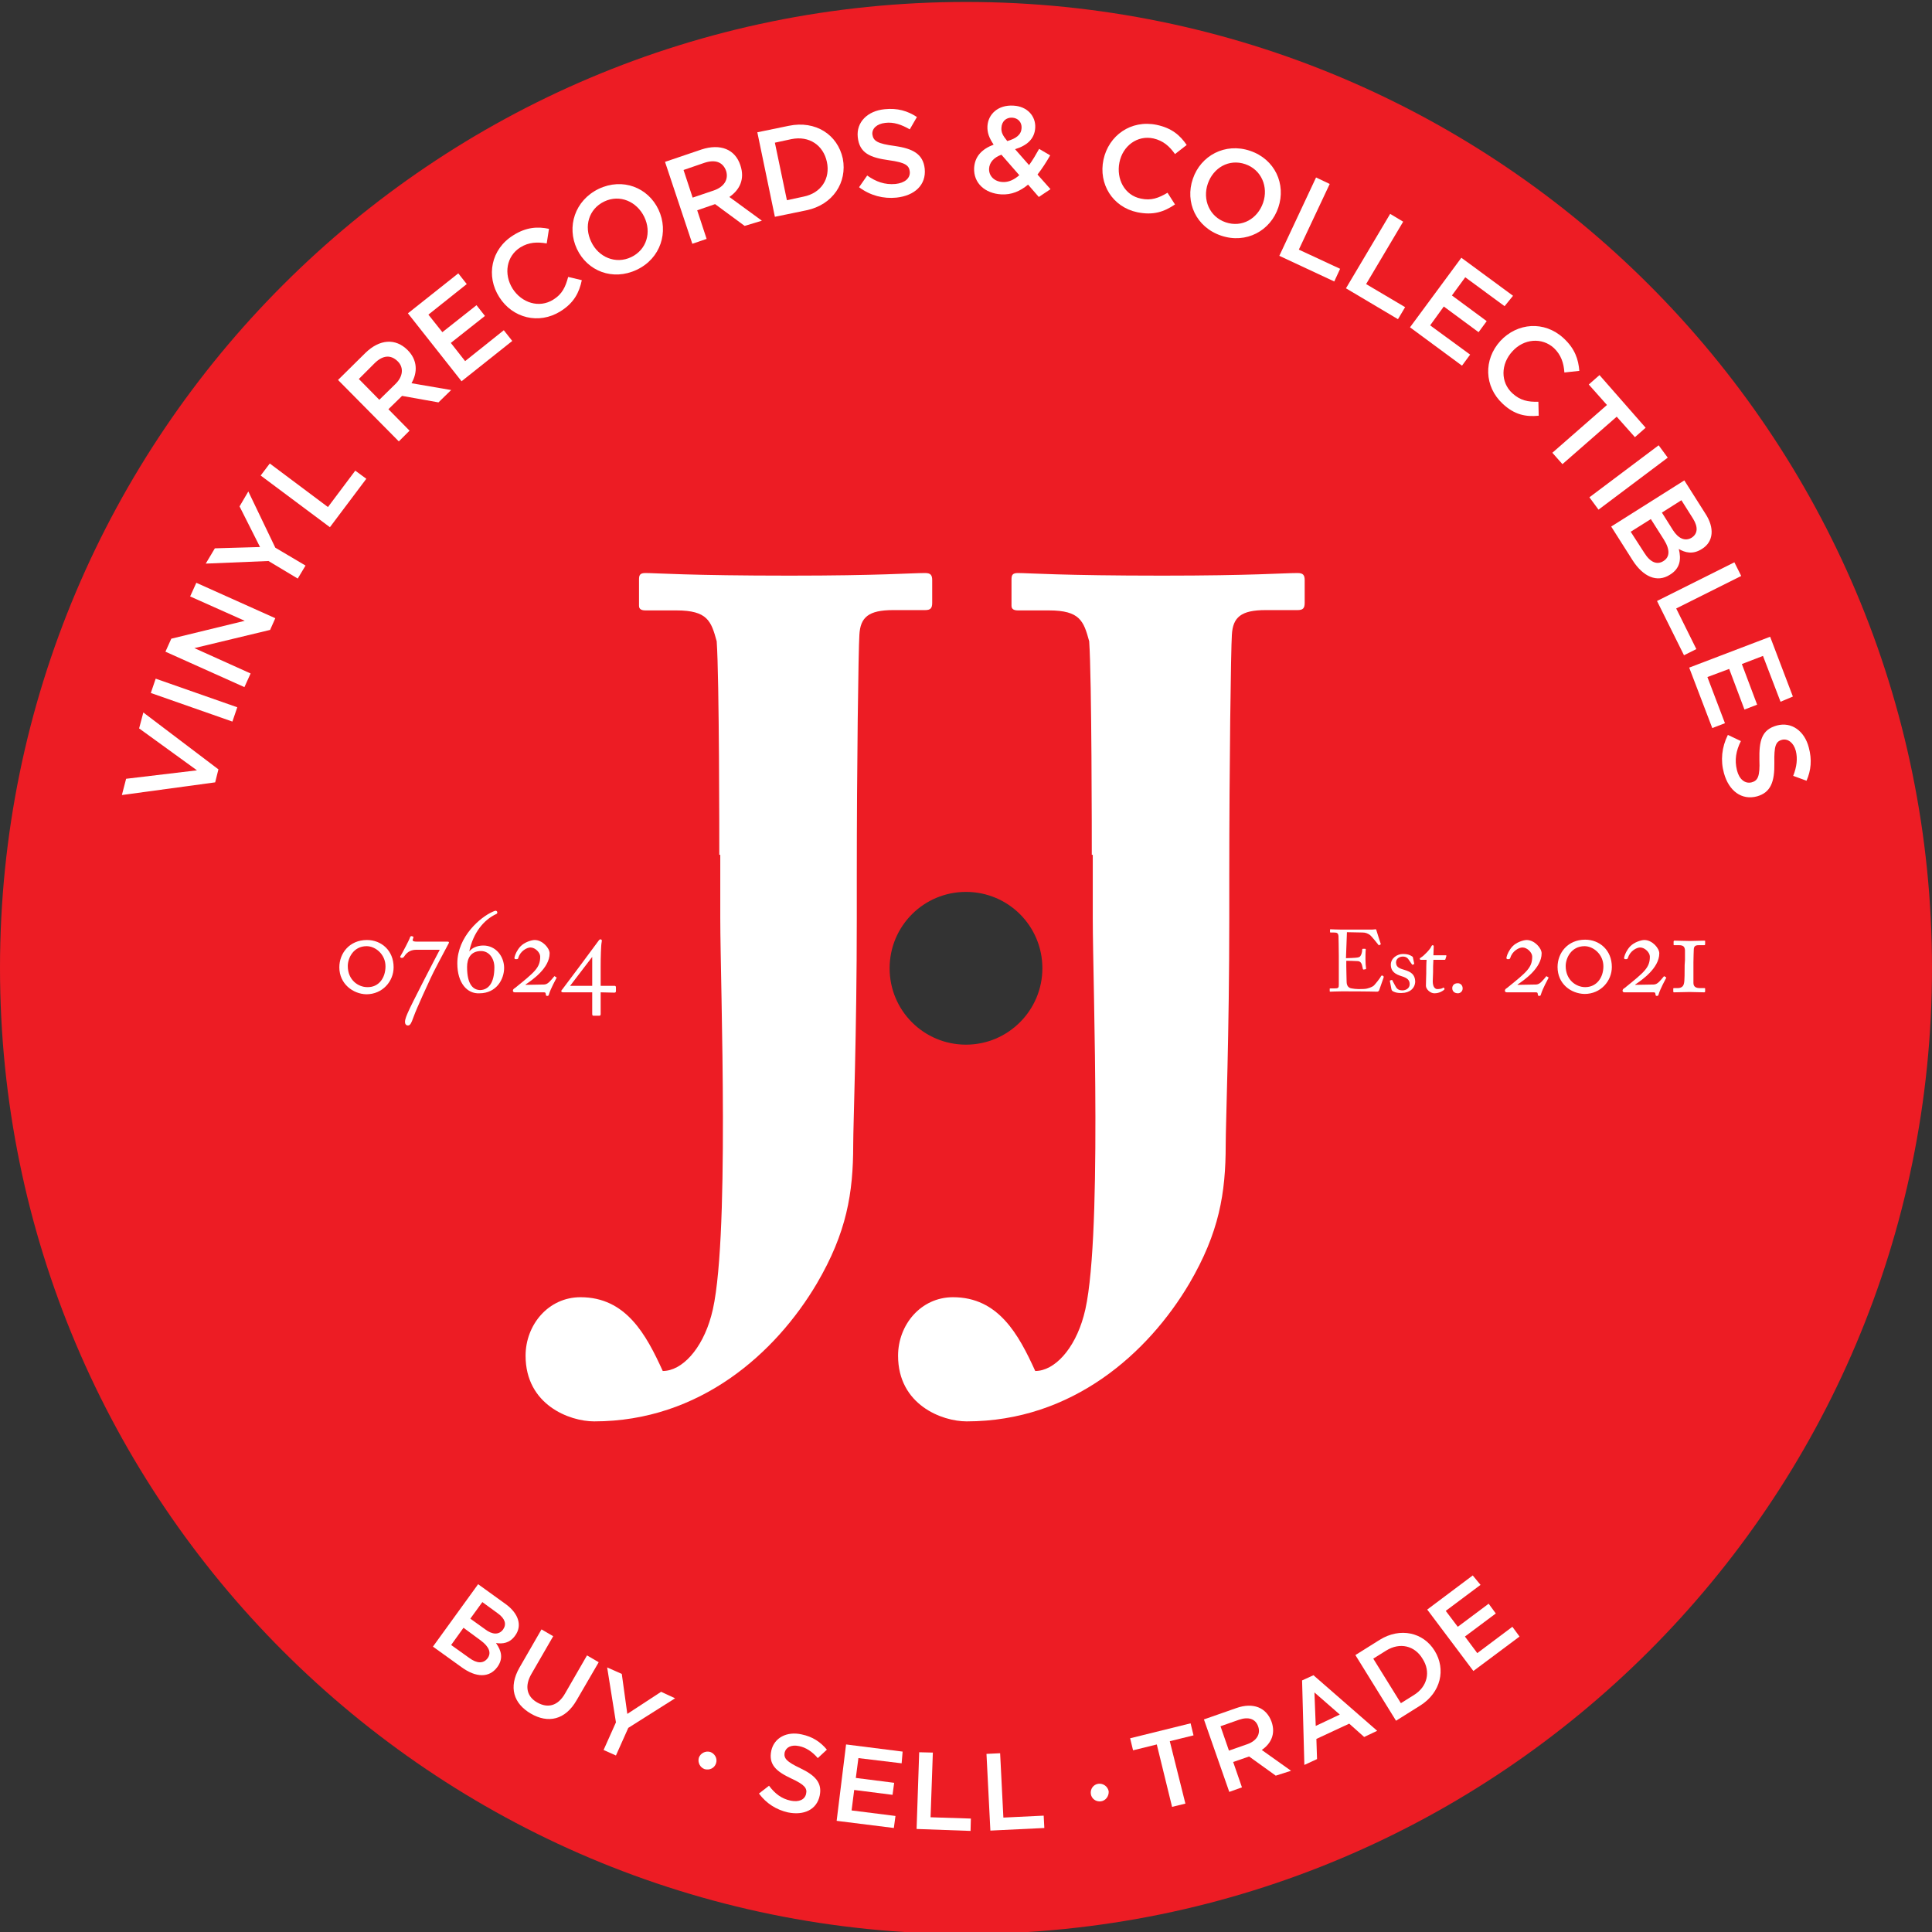 <?xml version="1.0" encoding="utf-8"?>
<!-- Generator: Adobe Illustrator 25.4.1, SVG Export Plug-In . SVG Version: 6.00 Build 0)  -->
<svg version="1.1" id="Layer_1" xmlns="http://www.w3.org/2000/svg" xmlns:xlink="http://www.w3.org/1999/xlink" x="0px" y="0px"
	 viewBox="0 0 594.4 594.4" style="enable-background:new 0 0 594.4 594.4;" xml:space="preserve">
<rect x="0" y="0" width="594.4" height="594.4" fill="#333333" stroke="none"/>
<style type="text/css">
	.st0{fill:#ED1C24;}
	.st1{fill:#FFFFFF;}
</style>
<path class="st0" d="M297.2,0.6C133.1,0.6,0,133.7,0,297.8C0,462,133.1,595,297.2,595S594.4,462,594.4,297.8S461.3,0.6,297.2,0.6z
	 M297.2,321.4c-13,0-23.5-10.5-23.5-23.5c0-13,10.5-23.5,23.5-23.5s23.5,10.5,23.5,23.5C320.7,310.8,310.2,321.4,297.2,321.4z"/>
<g>
	<path class="st1" d="M158.5,503.2c-1.7,2.4-3.9,2.6-5.9,2.3c1.7,2.4,2.3,4.8,0.4,7.4c-2.5,3.4-6.6,3.2-10.9,0.1l-8.9-6.4l13.9-19.2
		l8.6,6.2C159.6,496.5,160.7,500.2,158.5,503.2z M150,510.2c1.2-1.6,0.6-3.5-2.1-5.5l-5.3-3.9l-3.8,5.3l5.6,4
		C146.7,511.8,148.7,511.9,150,510.2z M154.8,501.3c1.1-1.6,0.6-3.3-1.6-4.9l-4.8-3.5l-3.7,5.1l4.6,3.3
		C151.4,502.9,153.5,503.1,154.8,501.3z"/>
	<path class="st1" d="M177.4,523.1c-3.5,6.1-8.8,7.2-14.1,4.1c-5.3-3.1-6.9-8.1-3.5-14.1l6.8-11.8l3.6,2.1l-6.7,11.6
		c-2.2,3.8-1.4,7,1.8,8.8c3.2,1.8,6.3,1.1,8.5-2.7l6.8-11.8l3.6,2.1L177.4,523.1z"/>
	<path class="st1" d="M189.5,540.1l-3.8-1.7l3.8-8.5l-2.7-16.9l4.5,2l1.7,12.3l10.4-6.8l4.3,2l-14.4,9.1L189.5,540.1z"/>
	<path class="st1" d="M216.8,544.3c-1.4-0.5-2.2-2-1.8-3.5c0.5-1.4,2-2.2,3.5-1.8c1.4,0.5,2.3,2,1.8,3.5
		C219.8,544,218.3,544.7,216.8,544.3z"/>
	<path class="st1" d="M246.2,544c4.6,2.2,6.8,4.5,6,8.4c-0.9,4.4-4.9,6.2-9.8,5.2c-3.5-0.8-6.6-2.7-8.9-5.8l3.1-2.4
		c1.8,2.4,3.8,4,6.7,4.6c2.5,0.5,4.3-0.3,4.7-2.1c0.4-1.7-0.4-2.8-4.5-4.7c-4.7-2.2-7.1-4.3-6.2-8.6c0.9-4,4.8-6,9.3-5
		c3.4,0.7,5.8,2.3,7.8,4.7l-2.8,2.6c-1.7-2-3.7-3.3-5.8-3.7c-2.4-0.5-4,0.4-4.4,2C241.1,541,242,542,246.2,544z"/>
	<path class="st1" d="M277.4,542.5l-13.3-1.6l-0.8,6.1l11.8,1.5l-0.5,3.7l-11.8-1.5l-0.8,6.3l13.5,1.7l-0.5,3.7l-17.6-2.2l2.9-23.5
		l17.4,2.2L277.4,542.5z"/>
	<path class="st1" d="M282.8,539.1l4.2,0.1l-0.7,19.9l12.4,0.4l-0.1,3.8l-16.6-0.6L282.8,539.1z"/>
	<path class="st1" d="M303.5,539.6l4.2-0.2l1,19.8l12.4-0.6l0.2,3.8l-16.6,0.8L303.5,539.6z"/>
	<path class="st1" d="M338.7,554.2c-1.5,0.2-2.9-0.8-3.1-2.3c-0.2-1.5,0.8-2.9,2.3-3.1c1.5-0.2,2.9,0.8,3.2,2.3
		C341.2,552.6,340.2,554,338.7,554.2z"/>
	<path class="st1" d="M364.7,554.9l-4.1,1l-4.7-19.2l-7.3,1.8l-0.9-3.7l18.6-4.6l0.9,3.7l-7.3,1.8L364.7,554.9z"/>
	<path class="st1" d="M392.5,546.3l-8.2-5.9l-4.9,1.7l2.7,7.8l-3.9,1.4l-7.8-22.3l10-3.5c5.1-1.8,9.2-0.2,10.8,4.2
		c1.3,3.7-0.1,6.7-3,8.7l9,6.4L392.5,546.3z M381.2,529.1l-5.7,2l2.6,7.5l5.7-2c2.8-1,4.1-3.1,3.3-5.4
		C386.3,528.8,384.1,528.1,381.2,529.1z"/>
	<path class="st1" d="M423.7,532.5l-4,1.9l-4.6-4.1L405,535l0.2,6.2l-3.9,1.8l-0.7-26l3.5-1.6L423.7,532.5z M404.4,520.7l0.4,10.3
		l7.4-3.5L404.4,520.7z"/>
	<path class="st1" d="M437,524.7l-7.5,4.7L417,509.2l7.5-4.7c6.3-3.9,13.4-2.3,16.9,3.4C444.9,513.6,443.3,520.7,437,524.7z
		 M426.5,507.8l-4,2.5l8.5,13.7l4-2.5c4.2-2.6,5.2-7.2,2.7-11.1C435.3,506.3,430.7,505.2,426.5,507.8z"/>
	<path class="st1" d="M455.5,487.6l-10.7,8l3.7,4.9l9.5-7.1l2.2,3l-9.5,7.1l3.8,5.1l10.8-8.1l2.2,3l-14.2,10.6l-14.2-18.9l14-10.5
		L455.5,487.6z"/>
</g>
<g>
	<path class="st1" d="M221.3,263c0-4.5,0-54.2-0.8-65.7c-1.7-6.2-2.8-9.5-12.4-9.5h-9.5c-1.1,0-2-0.3-2-1.4v-8.1c0-1.4,0.3-2,2-2
		c3.1,0,13.5,0.8,44.4,0.8c27.5,0,37.3-0.8,41.6-0.8c1.7,0,2.2,0.6,2.2,2.2v7c0,1.7-0.6,2.2-2.2,2.2h-9.8c-7.6,0-10.1,2.2-10.4,7.6
		c-0.3,4.5-0.8,40.4-0.8,74.4v12.9c0,35.7-1.1,63.2-1.1,69.6c0,14.9-2,27-11.2,42.7c-12.6,21.3-35.9,42.4-68.5,42.4
		c-7.6,0-21.1-5.1-21.1-20.2c0-9.5,7-18,16.9-18c14,0,20.2,11.5,25.3,22.7c5.9,0,12.1-6.7,14.9-16.9c5.9-20.5,2.8-101.9,2.8-122.4
		V263z"/>
	<path class="st1" d="M335.9,263c0-4.5,0-54.2-0.8-65.7c-1.7-6.2-2.8-9.5-12.4-9.5h-9.5c-1.1,0-2-0.3-2-1.4v-8.1c0-1.4,0.3-2,2-2
		c3.1,0,13.5,0.8,44.4,0.8c27.5,0,37.3-0.8,41.6-0.8c1.7,0,2.2,0.6,2.2,2.2v7c0,1.7-0.6,2.2-2.2,2.2h-9.8c-7.6,0-10.1,2.2-10.4,7.6
		c-0.3,4.5-0.8,40.4-0.8,74.4v12.9c0,35.7-1.1,63.2-1.1,69.6c0,14.9-2,27-11.2,42.7c-12.6,21.3-35.9,42.4-68.5,42.4
		c-7.6,0-21.1-5.1-21.1-20.2c0-9.5,7-18,16.9-18c14,0,20.2,11.5,25.3,22.7c5.9,0,12.1-6.7,14.9-16.9c5.9-20.5,2.8-101.9,2.8-122.4
		V263z"/>
</g>
<g>
	<path class="st1" d="M104.4,297.6c0-4.3,3.1-8.4,8.5-8.4c4.4,0,8.2,3.2,8.2,8.4c0,4.3-3.4,8.3-8.4,8.3
		C108.6,305.8,104.4,302.7,104.4,297.6z M118.6,297.3c0-3.7-3.1-6.2-5.8-6.2c-4.1,0-5.8,3.7-5.8,6.1c0,4.3,3.2,6.5,6,6.5
		C116.5,303.8,118.6,300.9,118.6,297.3z"/>
	<path class="st1" d="M124.6,314.4c0-0.9,0.6-2.2,0.9-2.9c0.9-2.2,8.1-16.1,9.8-19.3h-7.2c-2.1,0-3.1,1.1-3.7,2
		c-0.3,0.4-0.4,0.5-0.8,0.5c-0.5,0-0.6-0.4-0.3-0.7c0.6-1,2.8-5.2,2.8-5.5c0.1-0.3,0.3-0.5,0.4-0.5c0.1,0,0.7,0.1,0.7,0.3
		c0,0.2-0.1,0.4-0.2,0.7c-0.2,0.6,0.4,0.7,1.2,0.7h9.5c0.5,0,0.5,0.3,0.3,0.6c-1.4,2.6-4.9,9.2-5.5,10.6c-0.3,0.6-4.4,9.5-5.2,11.8
		c-0.8,2.2-1.1,2.8-1.8,2.8C124.9,315.5,124.6,315,124.6,314.4z"/>
	<path class="st1" d="M140.7,296.4c0-8.3,7.2-14.3,10.9-15.9c0.2-0.1,0.7-0.3,0.9-0.3c0.2,0,0.5,0.2,0.5,0.5c0,0.3-0.1,0.4-0.3,0.5
		c-3.9,1.8-7.1,5.8-8.3,11.4h0.1c0.7-0.9,2.2-1.7,4.2-1.7c3.9,0,6.4,3.4,6.4,6.9c0,3.4-2.3,7.8-7.6,7.8
		C143.7,305.8,140.7,302.4,140.7,296.4z M152.1,297.6c0-2.7-1.6-5-4.1-5c-3.2,0-4.3,2.3-4.3,4.9c0,5.6,2,7.1,4.1,7.1
		C150.3,304.5,152.1,302.4,152.1,297.6z"/>
	<path class="st1" d="M167.3,302.9c0.9,0,1.5-0.6,1.8-0.9c0.3-0.3,1.1-1.2,1.4-1.6c0-0.1,0.1-0.1,0.2,0l0.5,0.3c0.1,0.1,0,0.2,0,0.2
		c-0.2,0.4-1.8,3.3-2.3,5c-0.1,0.5-0.3,0.5-0.6,0.5c-0.3,0-0.3-0.1-0.4-0.6c0-0.4-0.2-0.5-0.6-0.5h-8.9c-0.4,0-0.6-0.2-0.6-0.5
		c0-0.3,0.2-0.6,0.6-0.8c6.2-5,7.8-6.3,7.8-9.7c0-1.2-1.5-2.8-3-2.8c-1.1,0-3.1,1.1-3.7,3.1c-0.1,0.5-0.3,0.5-0.8,0.5
		c-0.3,0-0.5-0.1-0.4-0.6c0.2-0.9,0.8-2.2,1.8-3.3c1.2-1.3,3.4-2,4.4-2c2.4,0,4.6,2.5,4.6,4.1c0,4.6-5.5,8.3-7.4,9.6v0.1
		L167.3,302.9L167.3,302.9z"/>
	<path class="st1" d="M184.8,305.3v6.7c0,0.4-0.2,0.5-0.4,0.5h-1.8c-0.3,0-0.4-0.1-0.4-0.7v-6.5h-8.9c-0.4,0-0.6-0.1-0.6-0.3
		c0-0.2,0-0.3,0.3-0.6c0.2-0.2,10.7-14.3,11.1-14.9c0.3-0.4,0.4-0.5,0.7-0.5c0.2,0,0.5,0.2,0.3,0.9c-0.2,0.9-0.3,4.8-0.3,7.3v6.1
		h4.3c0.2,0,0.4,0.1,0.4,0.5v1.1c0,0.4-0.2,0.5-0.5,0.5L184.8,305.3L184.8,305.3z M182.2,294.4L182.2,294.4l-6.8,8.9h6.8V294.4z"/>
</g>
<g>
	<path class="st1" d="M414.1,294.8c0.2,0,3.1-0.1,3.5-0.2c0.8-0.1,1-0.4,1.3-1.2c0.1-0.3,0.2-0.8,0.2-1.3c0-0.1,0.1-0.2,0.2-0.2
		l0.7,0c0.1,0,0.2,0.1,0.2,0.2c-0.1,0.5-0.1,2.7-0.1,3.1c0,1,0.1,2.3,0.2,2.8c0,0.1-0.1,0.2-0.2,0.2l-0.6,0.1
		c-0.1,0-0.2-0.1-0.2-0.2c-0.1-0.4-0.2-1-0.3-1.3c-0.2-0.6-0.5-1-1.2-1.1c-1.3-0.1-3.2-0.1-3.6-0.1v1.7c0,1.5,0.1,4.1,0.1,4.7
		c0,1.4,0.7,2,1.6,2.1c0.5,0.1,1.3,0.2,2,0.2c0.5,0,1.8,0,2.4-0.1c0.5-0.1,1.7-0.4,2.4-1c0.3-0.3,1.9-2.2,2.2-2.9
		c0.1-0.1,0.2-0.2,0.3-0.2l0.4,0.2c0.1,0.1,0.1,0.2,0.1,0.4l-1.4,4c-0.1,0.2-0.3,0.4-0.6,0.4c-0.3,0-2.4-0.1-10.9-0.1
		c-2,0-3,0.1-3.5,0.1c-0.2,0-0.2-0.1-0.2-0.2v-0.7c0-0.1,0.1-0.1,0.3-0.1h1.1c1.3,0,1.4-0.2,1.4-1.2v-6.5V294c0-2.3-0.1-5.7-0.1-6
		c-0.1-0.9-0.4-1.1-1.4-1.1h-1c-0.1,0-0.2,0-0.2-0.2V286c0-0.1,0.1-0.1,0.2-0.1c0.6,0,1.6,0.1,3.4,0.1h1.2c2.7,0,5.4,0,8.1,0
		c0.4,0,1-0.1,1.1-0.1s0.2,0.1,0.2,0.1c0.1,0.4,1.3,4.1,1.4,4.4c0,0.1,0,0.2-0.1,0.2l-0.4,0.2c-0.1,0.1-0.2,0-0.2-0.1
		c-0.1-0.1-2.1-2.7-2.7-3.1c-0.6-0.4-1.3-0.7-2.1-0.7l-4.9-0.1L414.1,294.8L414.1,294.8z"/>
	<path class="st1" d="M428.3,304.8c-0.1-0.1-0.1-0.2-0.2-0.4l-0.5-2.6c0-0.1,0.1-0.2,0.2-0.2l0.4-0.1c0.1,0,0.2,0,0.2,0.2l0.7,1.3
		c0.5,1,0.9,1.7,2.4,1.7c1,0,2.2-0.6,2.2-1.9c0-1.2-0.6-1.9-2.6-2.5c-1.6-0.5-3.2-1.3-3.2-3.5c0-1.9,1.8-3.3,3.8-3.3
		c1.3,0,2,0.3,2.5,0.6c0.4,0.2,0.5,0.3,0.5,0.5l0.4,1.9c0,0.1-0.1,0.2-0.2,0.2l-0.3,0.1c-0.1,0-0.2,0-0.2-0.1l-0.9-1.3
		c-0.3-0.5-0.8-1.1-1.9-1.1c-1,0-2.1,0.6-2.1,1.8c0,1.6,1.3,1.9,2.6,2.3c2,0.6,3.2,1.4,3.3,3.5c0,2.2-1.8,3.6-4.1,3.6
		C429.7,305.6,428.6,305.1,428.3,304.8z"/>
	<path class="st1" d="M440.8,301.9c0,2,0.9,2.4,1.4,2.4c0.6,0,1.4-0.1,1.8-0.4c0.1-0.1,0.2-0.1,0.3,0.1l0.1,0.2
		c0.1,0.1,0,0.2-0.1,0.3c-0.3,0.3-1.4,1.1-3,1.1c-1.3,0-2.6-1.3-2.6-2.3c0-1.1,0.1-3.5,0.1-3.9v-0.6c0-0.5,0-2.3,0.1-3.5h-1.7
		c-0.2,0-0.4-0.1-0.4-0.3s0.2-0.3,0.5-0.5c0.7-0.4,2.8-2.5,3.1-3.4c0.1-0.2,0.2-0.3,0.4-0.3c0.2,0,0.3,0.2,0.3,0.4l-0.1,2.7h3.8
		c0.2,0,0.2,0.1,0.2,0.2l-0.3,1c0,0.1-0.1,0.2-0.2,0.2h-3.5c-0.1,1.3-0.1,2.6-0.1,3.8L440.8,301.9L440.8,301.9z"/>
	<path class="st1" d="M446.8,304c0-0.5,0.3-1.5,1.7-1.5c0.8,0,1.5,0.6,1.5,1.6c0,0.9-0.7,1.5-1.5,1.5
		C447.9,305.6,446.8,305.3,446.8,304z"/>
	<path class="st1" d="M472.5,302.9c0.9,0,1.5-0.6,1.8-0.9c0.3-0.3,1.1-1.2,1.4-1.6c0-0.1,0.1-0.1,0.2,0l0.5,0.3c0.1,0.1,0,0.2,0,0.2
		c-0.2,0.4-1.8,3.3-2.3,5c-0.1,0.5-0.3,0.5-0.6,0.5c-0.3,0-0.3-0.1-0.4-0.6c0-0.4-0.2-0.5-0.6-0.5h-8.9c-0.4,0-0.6-0.2-0.6-0.5
		c0-0.3,0.2-0.6,0.6-0.8c6.2-5,7.8-6.3,7.8-9.7c0-1.2-1.5-2.8-3-2.8c-1.1,0-3.1,1.1-3.7,3.1c-0.2,0.5-0.3,0.5-0.8,0.5
		c-0.3,0-0.5-0.1-0.4-0.6c0.2-0.9,0.8-2.2,1.8-3.3c1.2-1.3,3.4-2,4.4-2c2.4,0,4.6,2.5,4.6,4.1c0,4.6-5.5,8.3-7.4,9.6v0.1
		L472.5,302.9L472.5,302.9z"/>
	<path class="st1" d="M479.2,297.5c0-4.3,3.1-8.4,8.5-8.4c4.4,0,8.2,3.2,8.2,8.4c0,4.3-3.4,8.3-8.4,8.3
		C483.3,305.7,479.2,302.7,479.2,297.5z M493.3,297.3c0-3.7-3.1-6.2-5.8-6.2c-4.1,0-5.8,3.7-5.8,6.1c0,4.3,3.2,6.5,6,6.5
		C491.2,303.7,493.3,300.8,493.3,297.3z"/>
	<path class="st1" d="M508.7,302.9c0.9,0,1.5-0.6,1.8-0.9c0.3-0.3,1.1-1.2,1.4-1.6c0-0.1,0.1-0.1,0.2,0l0.5,0.3c0.1,0.1,0,0.2,0,0.2
		c-0.2,0.4-1.8,3.3-2.3,5c-0.1,0.5-0.3,0.5-0.6,0.5c-0.3,0-0.3-0.1-0.4-0.6c0-0.4-0.2-0.5-0.6-0.5h-8.9c-0.4,0-0.6-0.2-0.6-0.5
		c0-0.3,0.2-0.6,0.6-0.8c6.2-5,7.8-6.3,7.8-9.7c0-1.2-1.5-2.8-3-2.8c-1.1,0-3.1,1.1-3.7,3.1c-0.2,0.5-0.3,0.5-0.8,0.5
		c-0.3,0-0.5-0.1-0.4-0.6c0.2-0.9,0.8-2.2,1.8-3.3c1.2-1.3,3.4-2,4.4-2c2.4,0,4.6,2.5,4.6,4.1c0,4.6-5.5,8.3-7.4,9.6v0.1
		L508.7,302.9L508.7,302.9z"/>
	<path class="st1" d="M518.4,295.4c0-1.2,0-2.8,0-3.1c-0.1-1-0.5-1.5-1.8-1.5h-1.5c-0.1,0-0.2,0-0.2-0.2v-0.9c0-0.2,0.1-0.3,0.3-0.3
		c0.4,0,4,0.1,4.7,0.1c0.9,0,4.1-0.1,4.4-0.1c0.3,0,0.3,0,0.3,0.2v0.9c0,0.2-0.1,0.3-0.3,0.3h-1.7c-1,0-1.5,0.3-1.5,1.5
		c0,0.5-0.1,2-0.1,3.8v1.7c0,1.4,0,4.1,0,4.6c0,1.2,0.8,1.6,2,1.6h1.4c0.2,0,0.2,0.1,0.2,0.2v0.8c0,0.2-0.1,0.3-0.3,0.3
		c-0.3,0-3.7-0.1-4.5-0.1c-0.9,0-4.4,0.1-4.7,0.1c-0.2,0-0.3-0.1-0.3-0.2v-0.9c0-0.2,0.1-0.2,0.3-0.2h1c0.9,0,1.8-0.3,2-1.5
		c0.2-0.6,0.2-3.8,0.2-5.6L518.4,295.4L518.4,295.4z"/>
</g>
<g>
	<path class="st1" d="M42.8,224.1l1.3-4.9l23.1,17.5l-1,4l-28.7,3.9l1.3-5l21.8-2.6L42.8,224.1z"/>
	<path class="st1" d="M47.9,208.8l25.1,8.8l-1.5,4.4l-25.1-8.8L47.9,208.8z"/>
	<path class="st1" d="M58.5,183.5l1.9-4.2l24.3,10.9l-1.6,3.6l-23.3,5.6l17.3,7.8l-1.9,4.2l-24.3-10.9l1.8-4l22.6-5.5L58.5,183.5z"
		/>
	<path class="st1" d="M94,174l-2.4,4l-9-5.4l-19.3,0.8l2.8-4.7l13.9-0.4l-6.3-12.5l2.7-4.6l8.3,17.3L94,174z"/>
	<path class="st1" d="M80.2,146.3l2.8-3.7l17.9,13.4l8.4-11.2l3.4,2.5l-11.2,14.9L80.2,146.3z"/>
	<path class="st1" d="M134.9,123.8l-11.2-2l-4.2,4.1l6.5,6.6l-3.3,3.3l-18.7-18.9l8.4-8.3c4.4-4.3,9.3-4.6,13-0.9
		c3.1,3.1,3.1,6.9,1.2,10.2l12.2,2.1L134.9,123.8z M115.2,111.8l-4.8,4.8l6.3,6.4l4.9-4.8c2.4-2.3,2.7-5.1,0.8-7
		C120.2,109,117.7,109.3,115.2,111.8z"/>
	<path class="st1" d="M143.6,87.4l-11.8,9.4l4.3,5.4l10.5-8.3l2.6,3.3l-10.5,8.3l4.4,5.6l11.9-9.5l2.6,3.3l-15.6,12.4l-16.5-20.9
		L141,84.1L143.6,87.4z"/>
	<path class="st1" d="M172.4,95.8c-6.6,4.1-14.7,2.1-18.8-4.4c-4.1-6.4-2.6-14.7,4.3-19c4.1-2.6,7.6-2.7,11-2l-0.7,4.5
		c-2.9-0.5-5.5-0.4-8.1,1.2c-4.3,2.7-5.2,8.2-2.4,12.7c2.8,4.4,8.2,6.1,12.5,3.4c2.8-1.7,3.8-4,4.6-7l4.2,1
		C178.2,90,176.6,93.2,172.4,95.8z"/>
	<path class="st1" d="M195.9,83c-7.4,3.5-15.2,0.4-18.4-6.4c-3.2-6.8-0.7-14.9,6.7-18.5c7.4-3.5,15.2-0.4,18.4,6.4
		C205.8,71.3,203.3,79.5,195.9,83z M185.9,62c-4.8,2.3-6.3,7.7-4,12.4c2.2,4.7,7.5,7,12.3,4.7c4.8-2.3,6.3-7.7,4-12.4
		C195.9,62,190.7,59.7,185.9,62z"/>
	<path class="st1" d="M229.1,69.5l-9.1-6.7l-5.5,1.9l2.9,8.8l-4.4,1.5l-8.4-25.2l11.2-3.8c5.8-1.9,10.4-0.1,12,4.9
		c1.4,4.2-0.2,7.5-3.4,9.7l10,7.3L229.1,69.5z M216.7,50.1l-6.4,2.2l2.8,8.5l6.5-2.2c3.2-1.1,4.6-3.4,3.8-6
		C222.4,49.8,220,49,216.7,50.1z"/>
	<path class="st1" d="M248.1,64.7l-9.7,2l-5.4-26l9.7-2c8.2-1.7,15,2.7,16.6,10.1C260.7,56.1,256.3,63,248.1,64.7z M243.5,42.8
		l-5.1,1.1l3.7,17.7l5.1-1.1c5.5-1.1,8.3-5.6,7.2-10.7C253.3,44.7,249,41.7,243.5,42.8z"/>
	<path class="st1" d="M275.2,44.9c5.7,0.8,8.8,2.5,9.3,7c0.5,5-3.1,8.3-8.7,8.9c-4,0.4-8-0.6-11.5-3.2l2.5-3.6
		c2.7,1.9,5.4,2.9,8.7,2.6c2.9-0.3,4.6-1.8,4.4-3.8c-0.2-1.9-1.3-2.8-6.4-3.5c-5.8-0.8-9.1-2.2-9.6-7.1c-0.5-4.6,3-8.1,8.3-8.6
		c3.9-0.4,7,0.5,9.9,2.4l-2.2,3.8c-2.6-1.5-5-2.3-7.5-2c-2.7,0.3-4.2,1.8-4,3.6C268.7,43.4,270,44.2,275.2,44.9z"/>
	<path class="st1" d="M319.6,60.6l-3.3-3.8c-2.4,2-5.1,3.2-8.3,3c-4.9-0.3-8.5-3.4-8.3-8.1c0.2-3.5,2.3-5.8,6-7.2
		c-1.4-2.1-2-3.7-1.9-5.7c0.2-3.6,3.2-6.6,8-6.3c4.2,0.2,6.9,3.2,6.7,6.8c-0.2,3.5-2.6,5.5-6.2,6.6l4.3,4.9c1.1-1.5,2.1-3.2,3.1-5
		l3.4,2c-1.2,2.1-2.5,4.1-3.9,5.9l4,4.5L319.6,60.6z M308.1,47.6c-2.5,0.9-3.7,2.5-3.8,4.3c-0.1,2.3,1.7,4,4.2,4.1
		c1.8,0.1,3.5-0.7,5.1-2.1L308.1,47.6z M311.4,36.2c-1.9-0.1-3.2,1.2-3.3,3.1c-0.1,1.4,0.4,2.4,1.8,4.1c2.8-0.8,4.3-2,4.4-4
		C314.4,37.6,313.2,36.3,311.4,36.2z"/>
	<path class="st1" d="M349.9,65.3c-7.6-1.6-12-8.7-10.4-16.2c1.6-7.4,8.4-12.3,16.3-10.7c4.8,1,7.3,3.3,9.3,6.2l-3.6,2.8
		c-1.7-2.4-3.6-4.1-6.6-4.8c-5-1.1-9.5,2.3-10.5,7.4s1.6,10.1,6.6,11.1c3.2,0.7,5.5-0.2,8.2-1.8l2.3,3.6
		C358.1,65.2,354.8,66.3,349.9,65.3z"/>
	<path class="st1" d="M375.7,72.5C368,69.9,364.5,62.2,367,55c2.4-7.1,9.9-11.2,17.6-8.6c7.7,2.6,11.1,10.3,8.7,17.4
		C390.9,71,383.4,75.1,375.7,72.5z M383.1,50.5c-5-1.7-9.8,1.1-11.5,6c-1.7,4.9,0.5,10.2,5.5,11.9c5,1.7,9.8-1.1,11.5-6
		S388.1,52.2,383.1,50.5z"/>
	<path class="st1" d="M404.9,54.6l4.2,2l-9.5,20.2l12.7,5.9l-1.8,3.9l-16.9-7.9L404.9,54.6z"/>
	<path class="st1" d="M427.7,65.8l4,2.4l-11.4,19.2l12,7.1l-2.2,3.7l-16-9.5L427.7,65.8z"/>
	<path class="st1" d="M462.9,94.2l-12.1-8.9l-4.1,5.6l10.7,7.9l-2.5,3.4l-10.7-7.9l-4.2,5.8l12.3,9l-2.5,3.4l-16-11.8l15.8-21.4
		l15.9,11.7L462.9,94.2z"/>
	<path class="st1" d="M462.3,124.2c-5.7-5.3-5.9-13.6-0.7-19.3c5.2-5.6,13.5-6.3,19.4-0.9c3.6,3.3,4.6,6.6,4.9,10.1l-4.6,0.5
		c-0.2-2.9-1-5.4-3.2-7.5c-3.7-3.4-9.3-2.9-12.8,1c-3.6,3.9-3.7,9.5,0,12.9c2.4,2.2,4.8,2.7,8,2.6l0.1,4.3
		C469.4,128.3,465.9,127.6,462.3,124.2z"/>
	<path class="st1" d="M480.7,142.8l-3.1-3.5l16.8-14.7l-5.6-6.3l3.3-2.9l14.2,16.2l-3.3,2.9l-5.6-6.3L480.7,142.8z"/>
	<path class="st1" d="M513.1,140.8l-21.3,16L489,153l21.3-16L513.1,140.8z"/>
	<path class="st1" d="M523.6,168.9c-2.8,1.8-5.2,1.1-7.1,0c0.8,3.2,0.4,6-2.7,7.9c-4,2.6-8.3,0.6-11.5-4.4l-6.6-10.4l22.5-14.2
		l6.4,10.1C527.6,162.4,527.2,166.7,523.6,168.9z M511.8,172.6c1.9-1.2,2.1-3.4,0.1-6.6l-4-6.3l-6.2,3.9l4.2,6.5
		C507.7,173,509.8,173.9,511.8,172.6z M520.5,165.4c1.8-1.2,2-3.2,0.4-5.8l-3.6-5.7l-6,3.8l3.4,5.4
		C516.3,165.6,518.4,166.7,520.5,165.4z"/>
	<path class="st1" d="M533.6,173l2.1,4.2l-20,10l6.2,12.5l-3.8,1.9l-8.3-16.7L533.6,173z"/>
	<path class="st1" d="M547.8,215.9l-5.4-14.1l-6.5,2.5l4.7,12.5l-3.9,1.5l-4.7-12.5l-6.7,2.5l5.4,14.2l-3.9,1.5l-7.1-18.6l24.9-9.5
		l7,18.4L547.8,215.9z"/>
	<path class="st1" d="M545.9,234.7c0.1,5.8-1.1,9.1-5.3,10.3c-4.8,1.3-8.7-1.7-10.2-7.1c-1.1-3.9-0.7-8,1.2-11.8l4,1.9
		c-1.5,3-2,5.8-1.2,9c0.7,2.8,2.5,4.2,4.5,3.7c1.9-0.5,2.6-1.8,2.4-6.9c-0.1-5.8,0.6-9.3,5.4-10.6c4.5-1.2,8.5,1.7,9.8,6.8
		c1,3.7,0.7,7-0.7,10.2l-4.1-1.5c1.1-2.8,1.4-5.3,0.8-7.7c-0.7-2.6-2.5-3.8-4.2-3.4C546.3,228.1,545.8,229.5,545.9,234.7z"/>
</g>
</svg>
